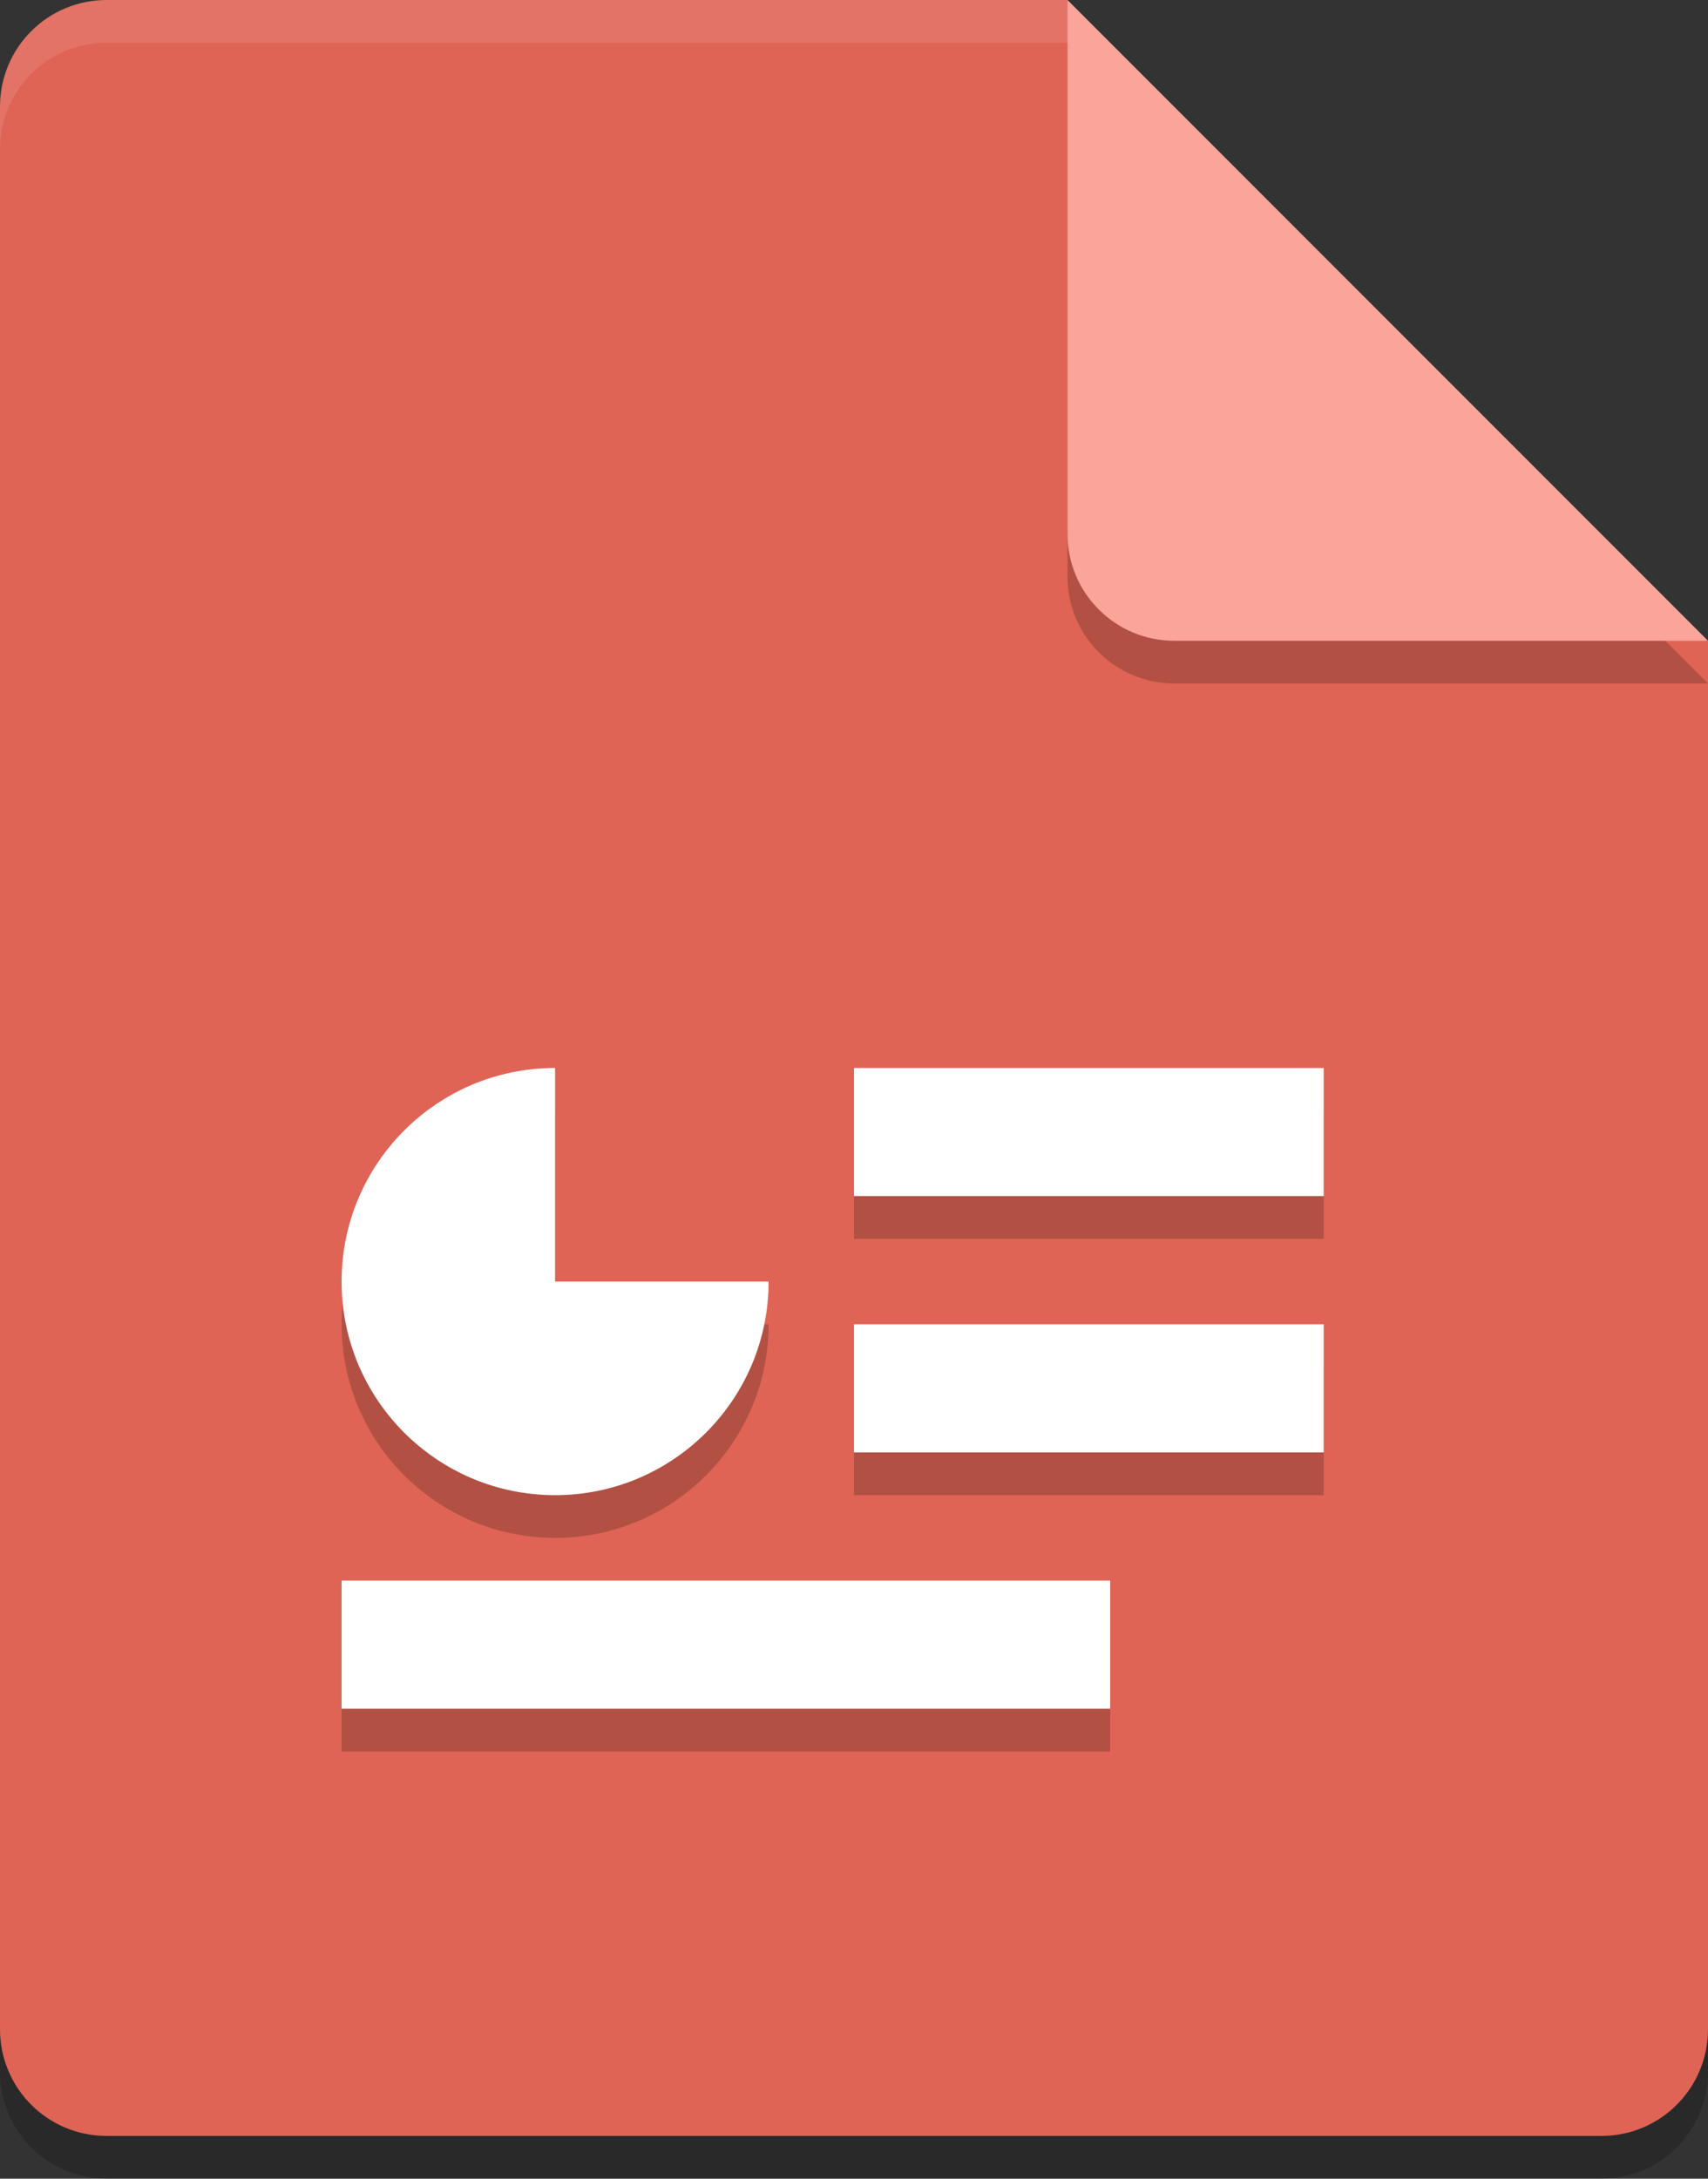 <?xml version="1.0" encoding="UTF-8"?>
<svg width="40px" height="51px" viewBox="0 0 40 51" version="1.1" xmlns="http://www.w3.org/2000/svg" xmlns:xlink="http://www.w3.org/1999/xlink">
    <rect x="0" y="0" width="40" height="51" fill="#333333" stroke="none"/>
    <!-- Generator: Sketch 49.3 (51167) - http://www.bohemiancoding.com/sketch -->
    <title>ppt</title>
    <desc>Created with Sketch.</desc>
    <defs></defs>
    <g id="icons" stroke="none" stroke-width="1" fill="none" fill-rule="evenodd">
        <g id="ppt" fill-rule="nonzero">
            <path d="M2.5,1 C1.115,1 0,2.115 0,3.5 L0,48.5 C0,49.885 1.115,51 2.5,51 L37.5,51 C38.885,51 40,49.885 40,48.5 L40,16 L26.25,14.75 L25,1 L2.5,1 Z" id="Shape" fill="#000000" opacity="0.2"></path>
            <path d="M2.5,0 C1.115,0 0,1.115 0,2.5 L0,47.5 C0,48.885 1.115,50 2.5,50 L37.5,50 C38.885,50 40,48.885 40,47.5 L40,15 L26.25,13.75 L25,0 L2.5,0 Z" id="Shape" fill="#DF6455"></path>
            <path d="M25,1 L25,13.5 C25,14.881 26.119,16 27.5,16 L40,16 L25,1 Z" id="Shape" fill="#000000" opacity="0.2"></path>
            <path d="M25,0 L25,12.5 C25,13.881 26.119,15 27.5,15 L40,15 L25,0 Z" id="Shape" fill="#FBA499"></path>
            <path d="M13,26 C10.239,26 8,28.239 8,31 C8,33.761 10.239,36 13,36 C15.761,36 18,33.761 18,31 L13,31 L13,26 Z M20,26 L20,29 L31,29 L31,26 L20,26 Z M20,32 L20,35 L31,35 L31,32 L20,32 Z M8,38 L8,41 L26,41 L26,38 L8,38 Z" id="Shape" fill="#000000" opacity="0.2"></path>
            <path d="M13,25 C10.239,25 8,27.239 8,30 C8,32.761 10.239,35 13,35 C15.761,35 18,32.761 18,30 L13,30 L13,25 Z M20,25 L20,28 L31,28 L31,25 L20,25 Z M20,31 L20,34 L31,34 L31,31 L20,31 Z M8,37 L8,40 L26,40 L26,37 L8,37 Z" id="Shape" fill="#FFFFFF"></path>
            <path d="M2.5,-4e-07 C1.115,-4e-07 0,1.115 0,2.5 L0,3.5 C0,2.115 1.115,1 2.5,1 L25,1 C25,-4e-07 25,1 25,-4e-07 L2.5,-4e-07 Z" id="Shape" fill="#FFFFFF" opacity="0.1"></path>
        </g>
    </g>
</svg>